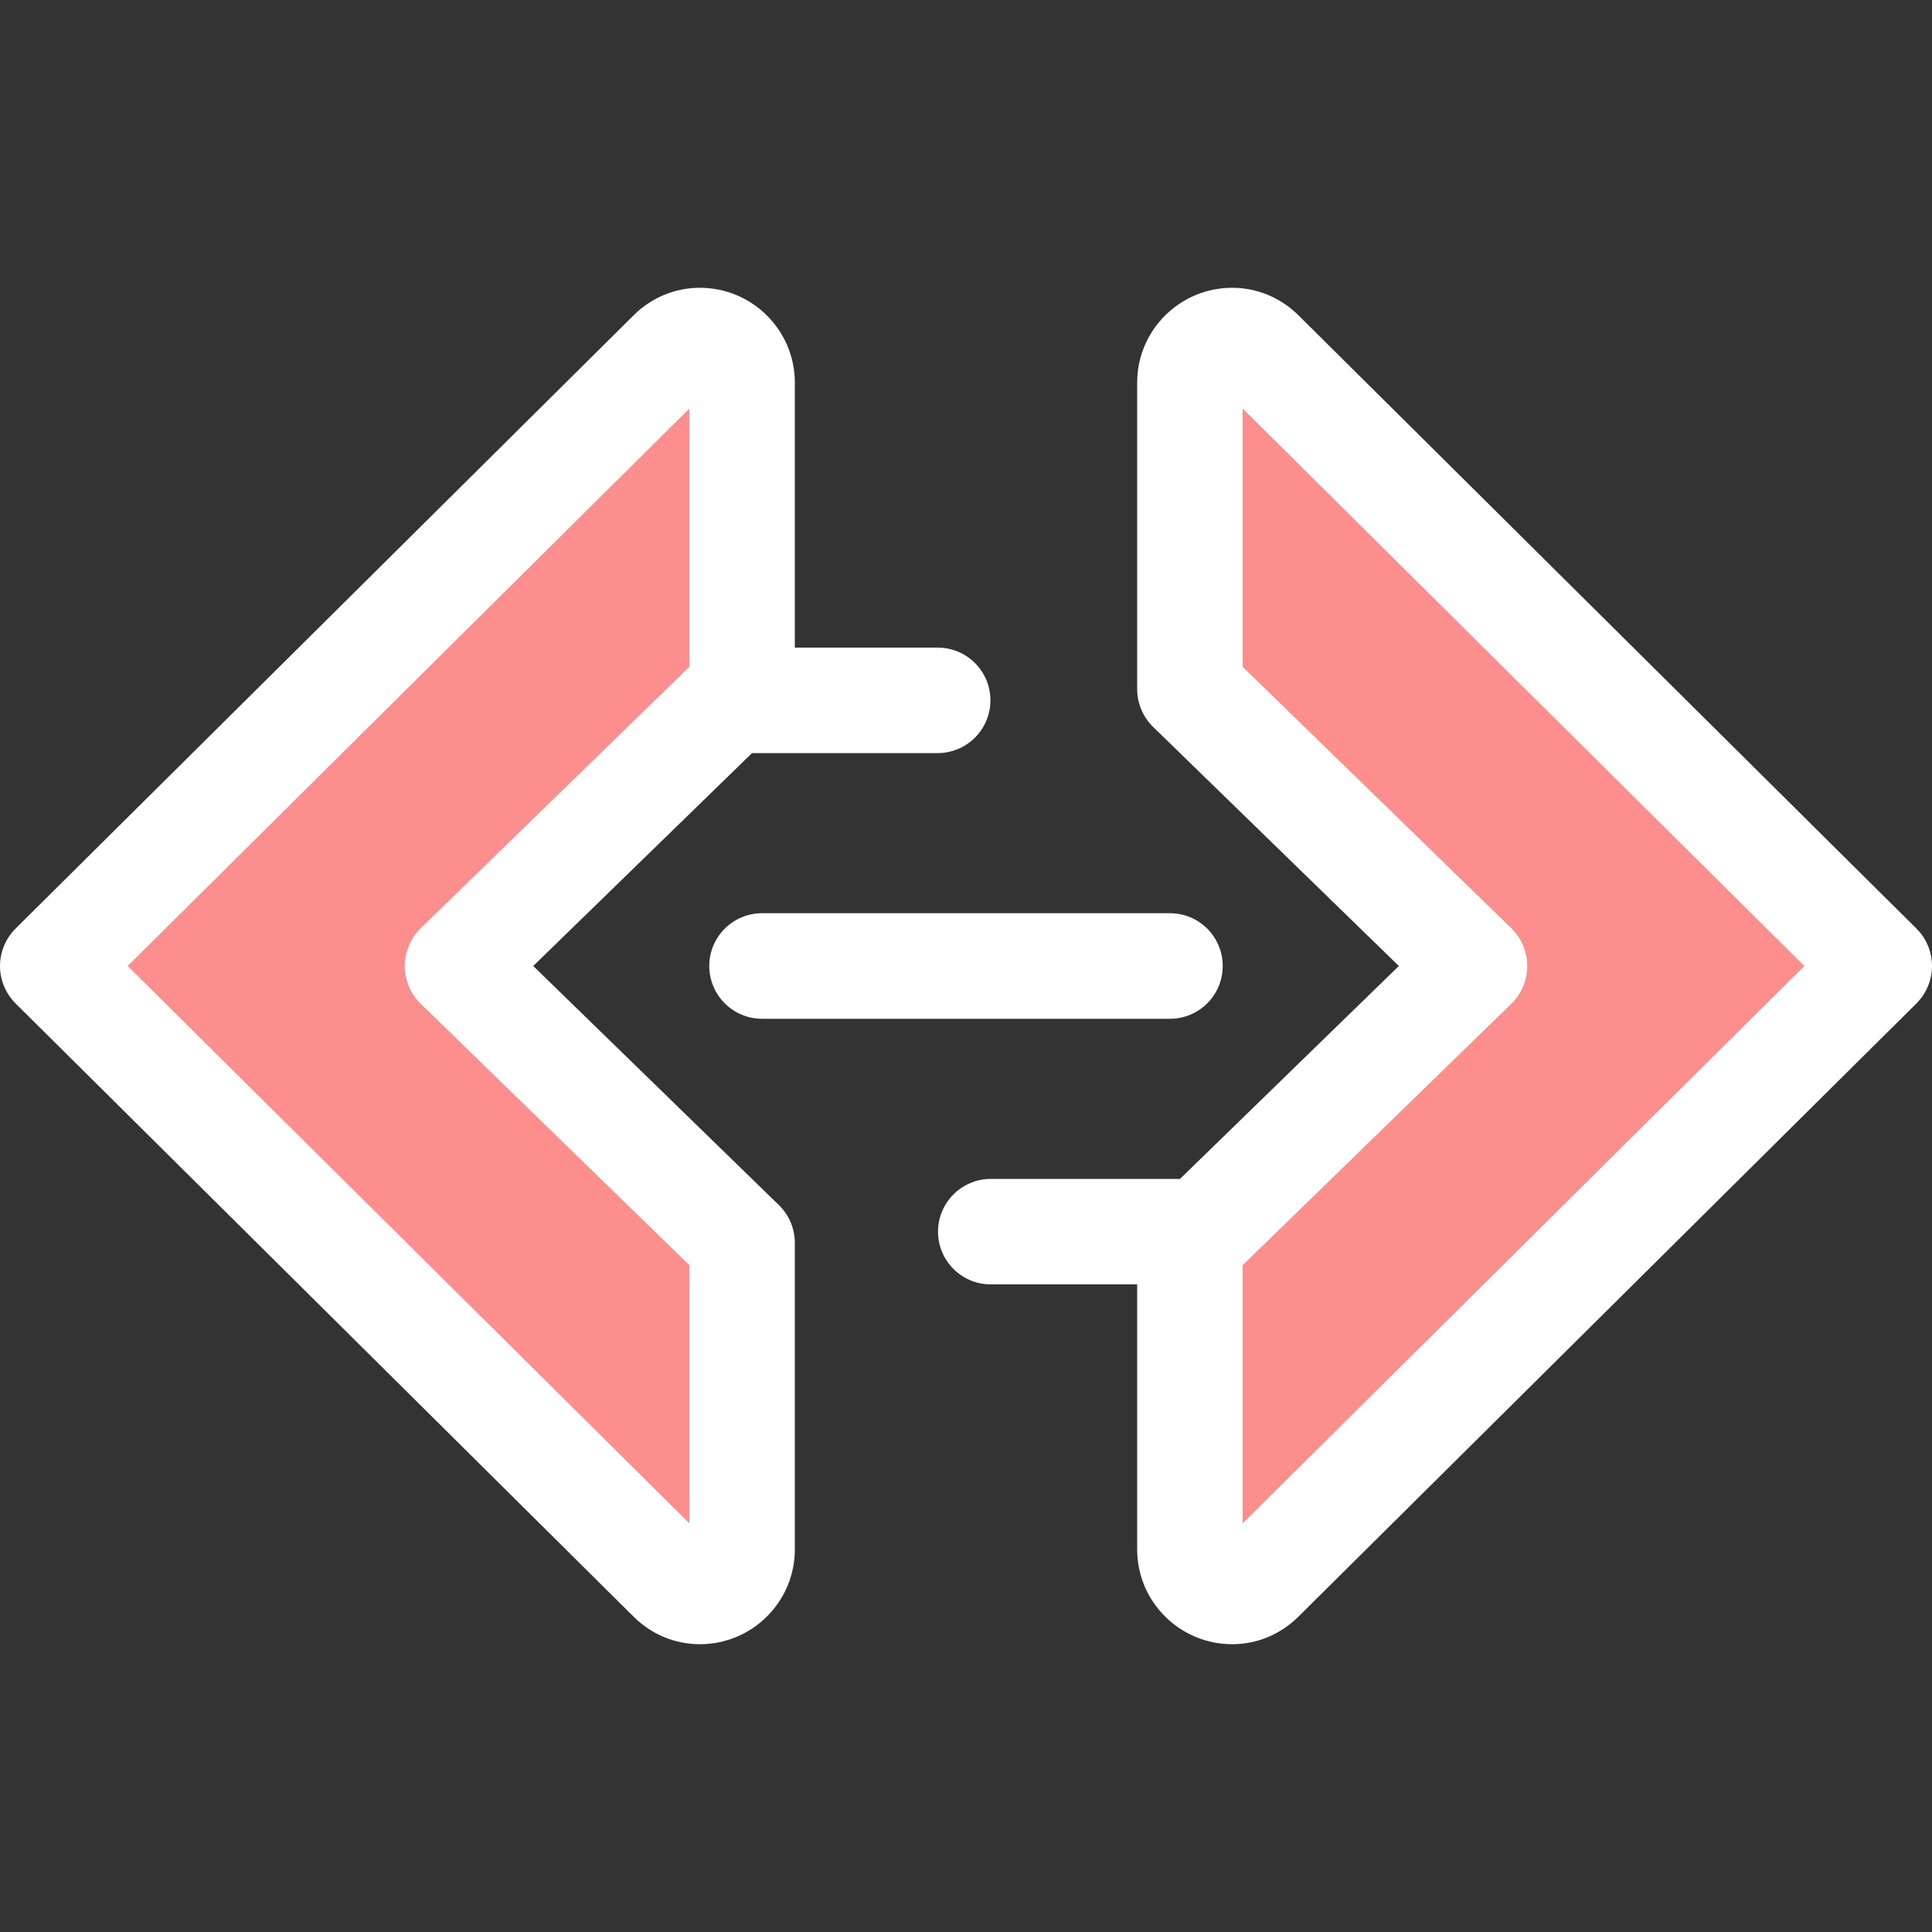 <svg width="25" height="25" viewBox="0 0 25 25" fill="none" xmlns="http://www.w3.org/2000/svg">
<rect x="0" y="0" width="25" height="25" fill="#333333" stroke="none"/>
<g clip-path="url(#clip0_747_26)">
<path d="M15.139 13.183H9.861C9.484 13.183 9.178 12.877 9.178 12.5C9.178 12.123 9.484 11.817 9.861 11.817H15.139C15.517 11.817 15.822 12.123 15.822 12.5C15.822 12.877 15.516 13.183 15.139 13.183Z" fill="white"/>
<path d="M19.08 12.5L15.398 16.083V20.05C15.398 20.532 15.979 20.774 16.322 20.434L24.317 12.5L16.322 4.565C15.979 4.226 15.398 4.468 15.398 4.95V8.917L19.08 12.5Z" fill="#FC8E8E"/>
<path d="M24.798 12.015L16.803 4.081C16.571 3.851 16.266 3.724 15.944 3.724C15.266 3.724 14.715 4.274 14.715 4.95V8.917C14.715 9.101 14.79 9.278 14.921 9.406L18.101 12.5L15.269 15.255H12.821C12.444 15.255 12.138 15.561 12.138 15.938C12.138 16.315 12.444 16.62 12.821 16.62H14.715V20.05C14.715 20.726 15.266 21.276 15.944 21.276H15.944C16.266 21.276 16.571 21.149 16.802 20.919L24.798 12.985C24.927 12.856 25 12.682 25 12.5C25 12.318 24.928 12.143 24.798 12.015ZM16.08 19.712V16.371L19.556 12.989C19.688 12.861 19.762 12.684 19.762 12.5C19.762 12.316 19.688 12.139 19.556 12.011L16.08 8.629V5.287L23.348 12.5L16.08 19.712Z" fill="white"/>
<path d="M5.92 12.5L9.603 16.083V20.05C9.603 20.532 9.021 20.774 8.678 20.434L0.683 12.5L8.678 4.565C9.021 4.226 9.603 4.468 9.603 4.95V8.917L5.92 12.5Z" fill="#FC8E8E"/>
<path d="M12.133 8.38H10.285V4.95C10.285 4.274 9.734 3.724 9.057 3.724C8.734 3.724 8.429 3.851 8.198 4.081L0.202 12.015C0.073 12.143 0 12.318 0 12.5C0 12.682 0.073 12.856 0.202 12.985L8.198 20.919C8.429 21.149 8.734 21.276 9.057 21.276C9.734 21.276 10.285 20.726 10.285 20.05V16.083C10.285 15.899 10.211 15.722 10.079 15.594L6.9 12.5L9.731 9.745H12.133C12.51 9.745 12.816 9.439 12.816 9.062C12.816 8.685 12.51 8.38 12.133 8.38ZM8.92 8.629L5.444 12.011C5.312 12.139 5.238 12.316 5.238 12.5C5.238 12.684 5.312 12.861 5.444 12.989L8.92 16.371V19.712L1.652 12.5L8.92 5.287V8.629Z" fill="white"/>
</g>
<defs>
<clipPath id="clip0_747_26">
<rect width="25" height="25" fill="white"/>
</clipPath>
</defs>
</svg>
